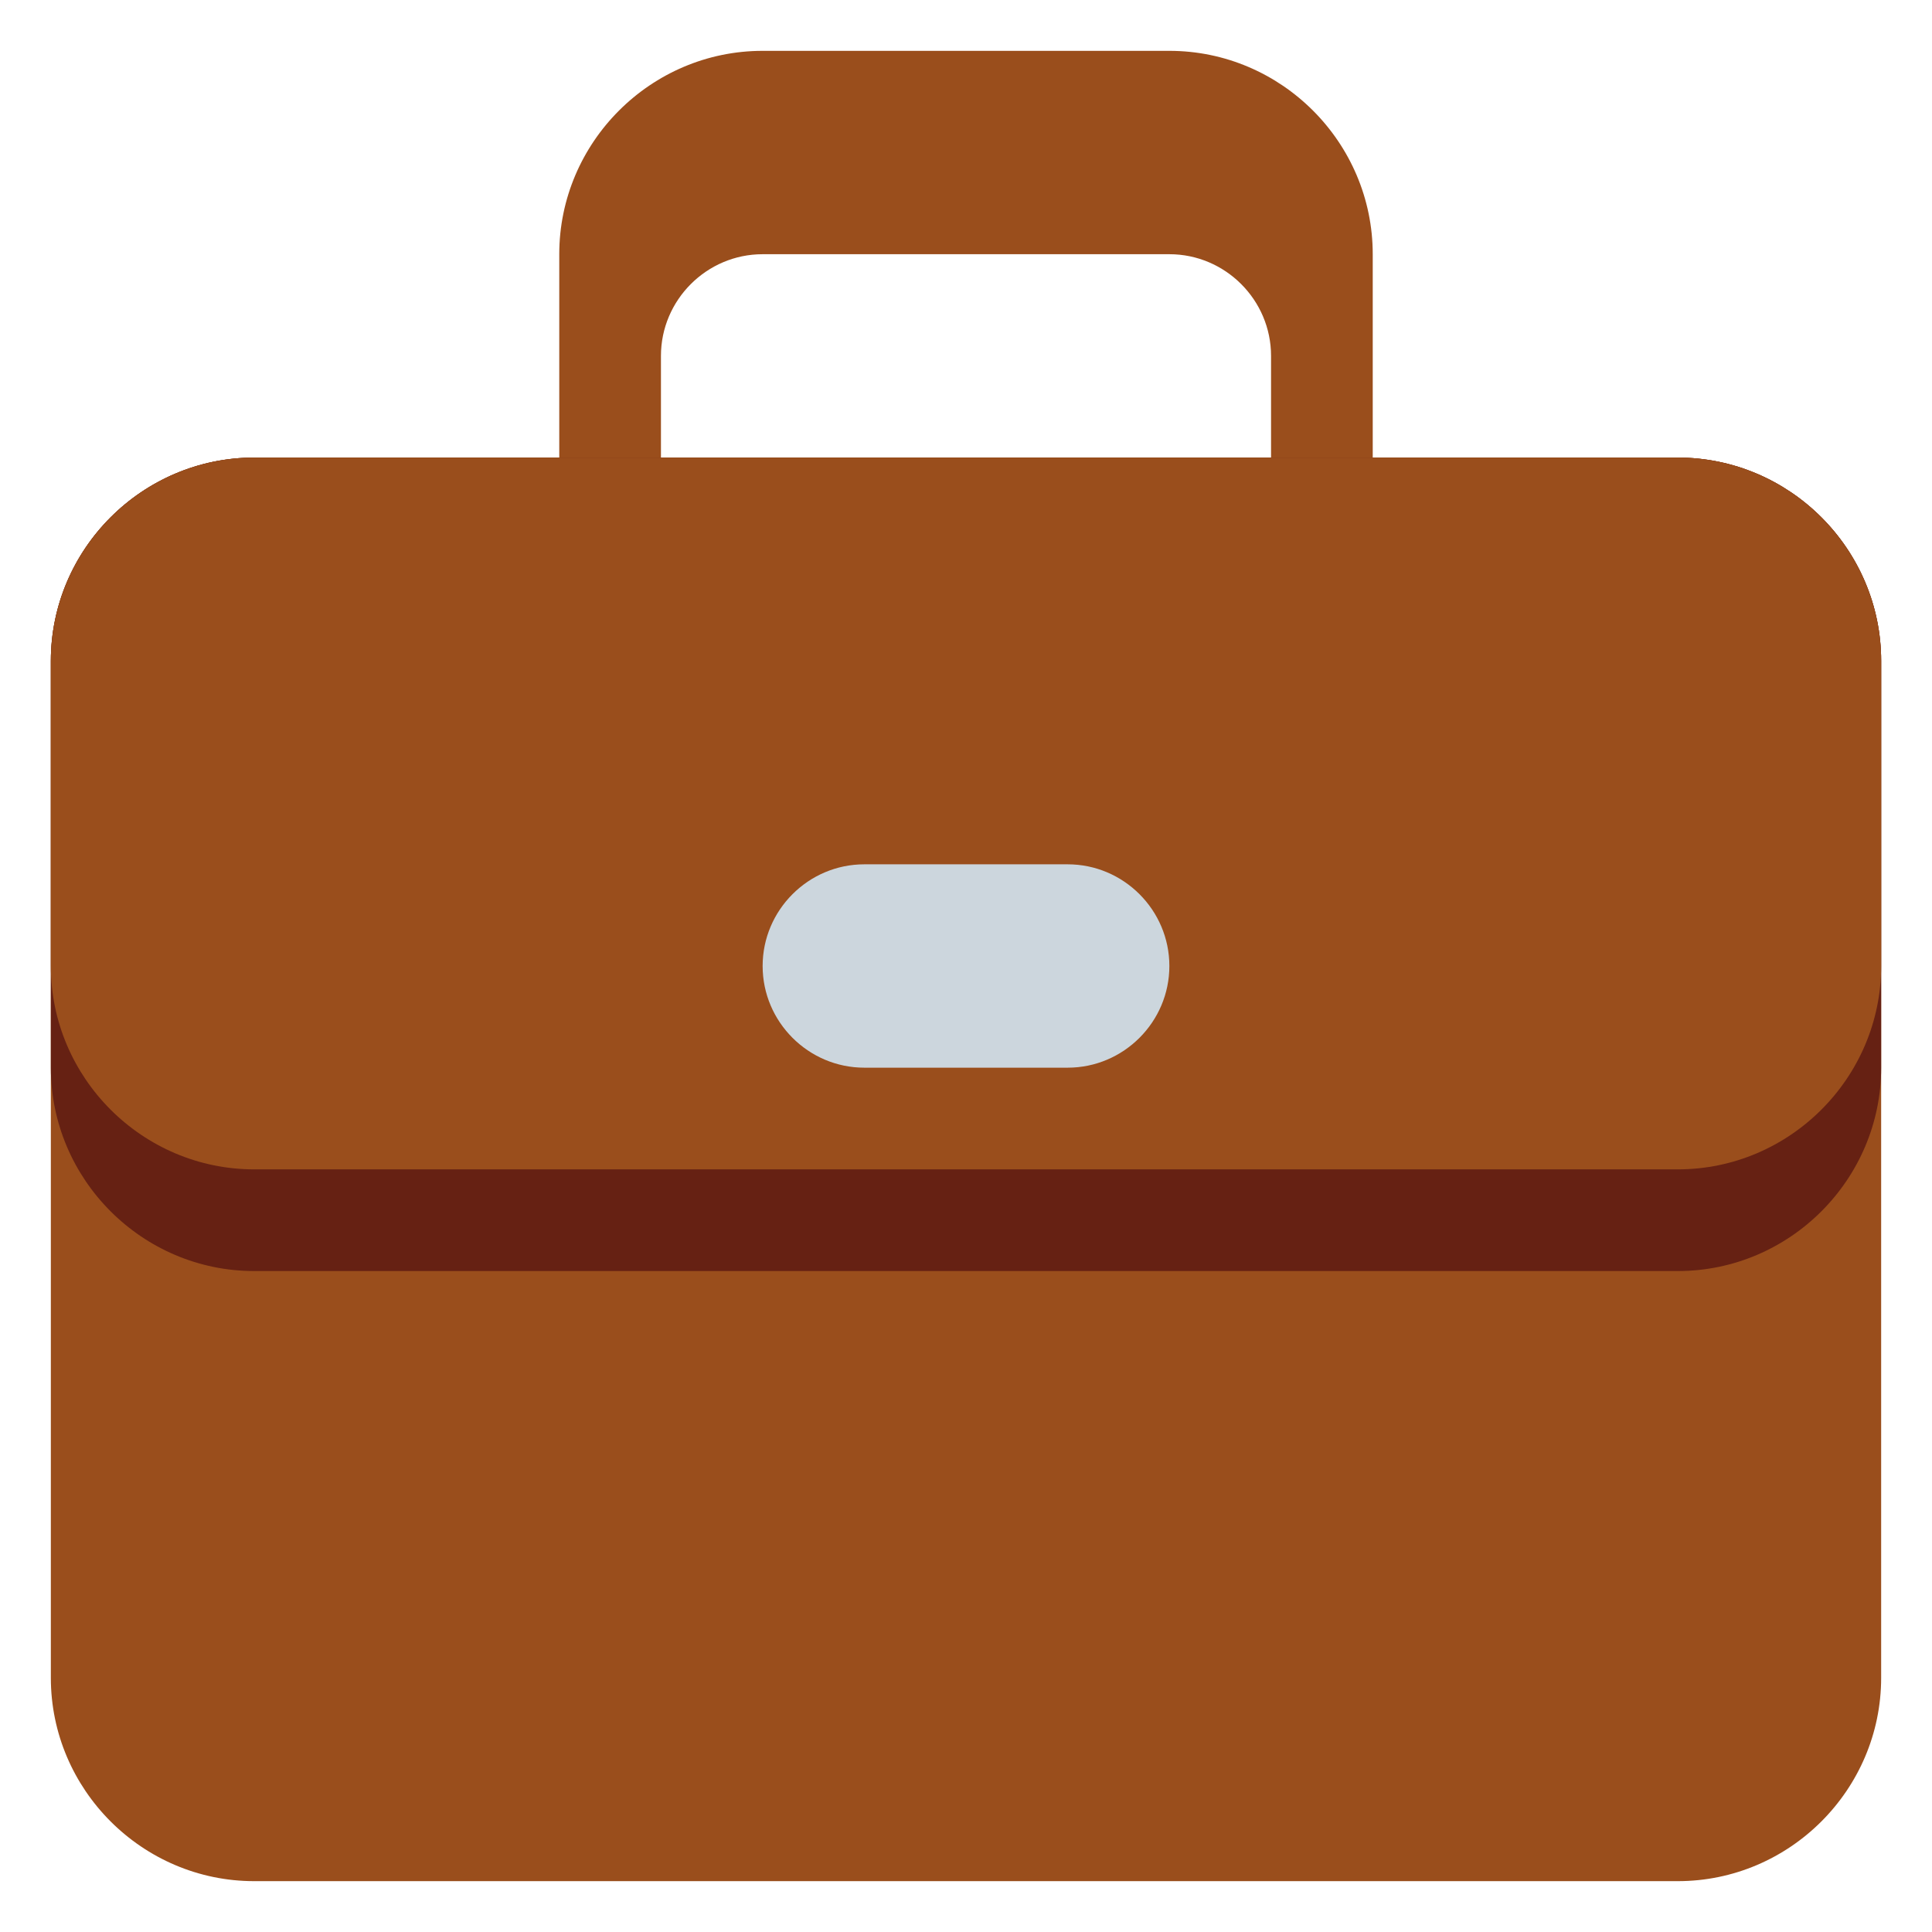 <svg xmlns="http://www.w3.org/2000/svg" viewBox="0 0 47.5 47.5" enable-background="new 0 0 47.5 47.5"><defs><clipPath id="a"><path d="M0 38h38V0H0v38z"/></clipPath></defs><g><g><g clip-path="url(#a)" transform="matrix(1.25 0 0 -1.25 0 47.5)"><g><path fill="#9a4e1c" d="M13 31c0 1.1.9 2 2 2h8c1.1 0 2-.9 2-2v-2H13v2zm20-2h-6v4c0 2.2-1.8 4-4 4h-8c-2.2 0-4-1.8-4-4v-4H5c-2.2 0-4-1.8-4-4V5c0-2.2 1.8-4 4-4h28c2.2 0 4 1.8 4 4v20c0 2.2-1.8 4-4 4"/></g><g><path fill="#662113" d="M37 17c0-2.2-1.8-4-4-4H5c-2.2 0-4 1.8-4 4v8c0 2.2 1.8 4 4 4h28c2.2 0 4-1.8 4-4v-8z"/></g><g><path fill="#9a4e1c" d="M37 19c0-2.2-1.8-4-4-4H5c-2.2 0-4 1.8-4 4v6c0 2.2 1.8 4 4 4h28c2.2 0 4-1.8 4-4v-6z"/></g><g><path fill="#ccd6dd" d="M23 19c0-1.1-.9-2-2-2h-4c-1.1 0-2 .9-2 2s.9 2 2 2h4c1.1 0 2-.9 2-2"/></g></g></g></g></svg>